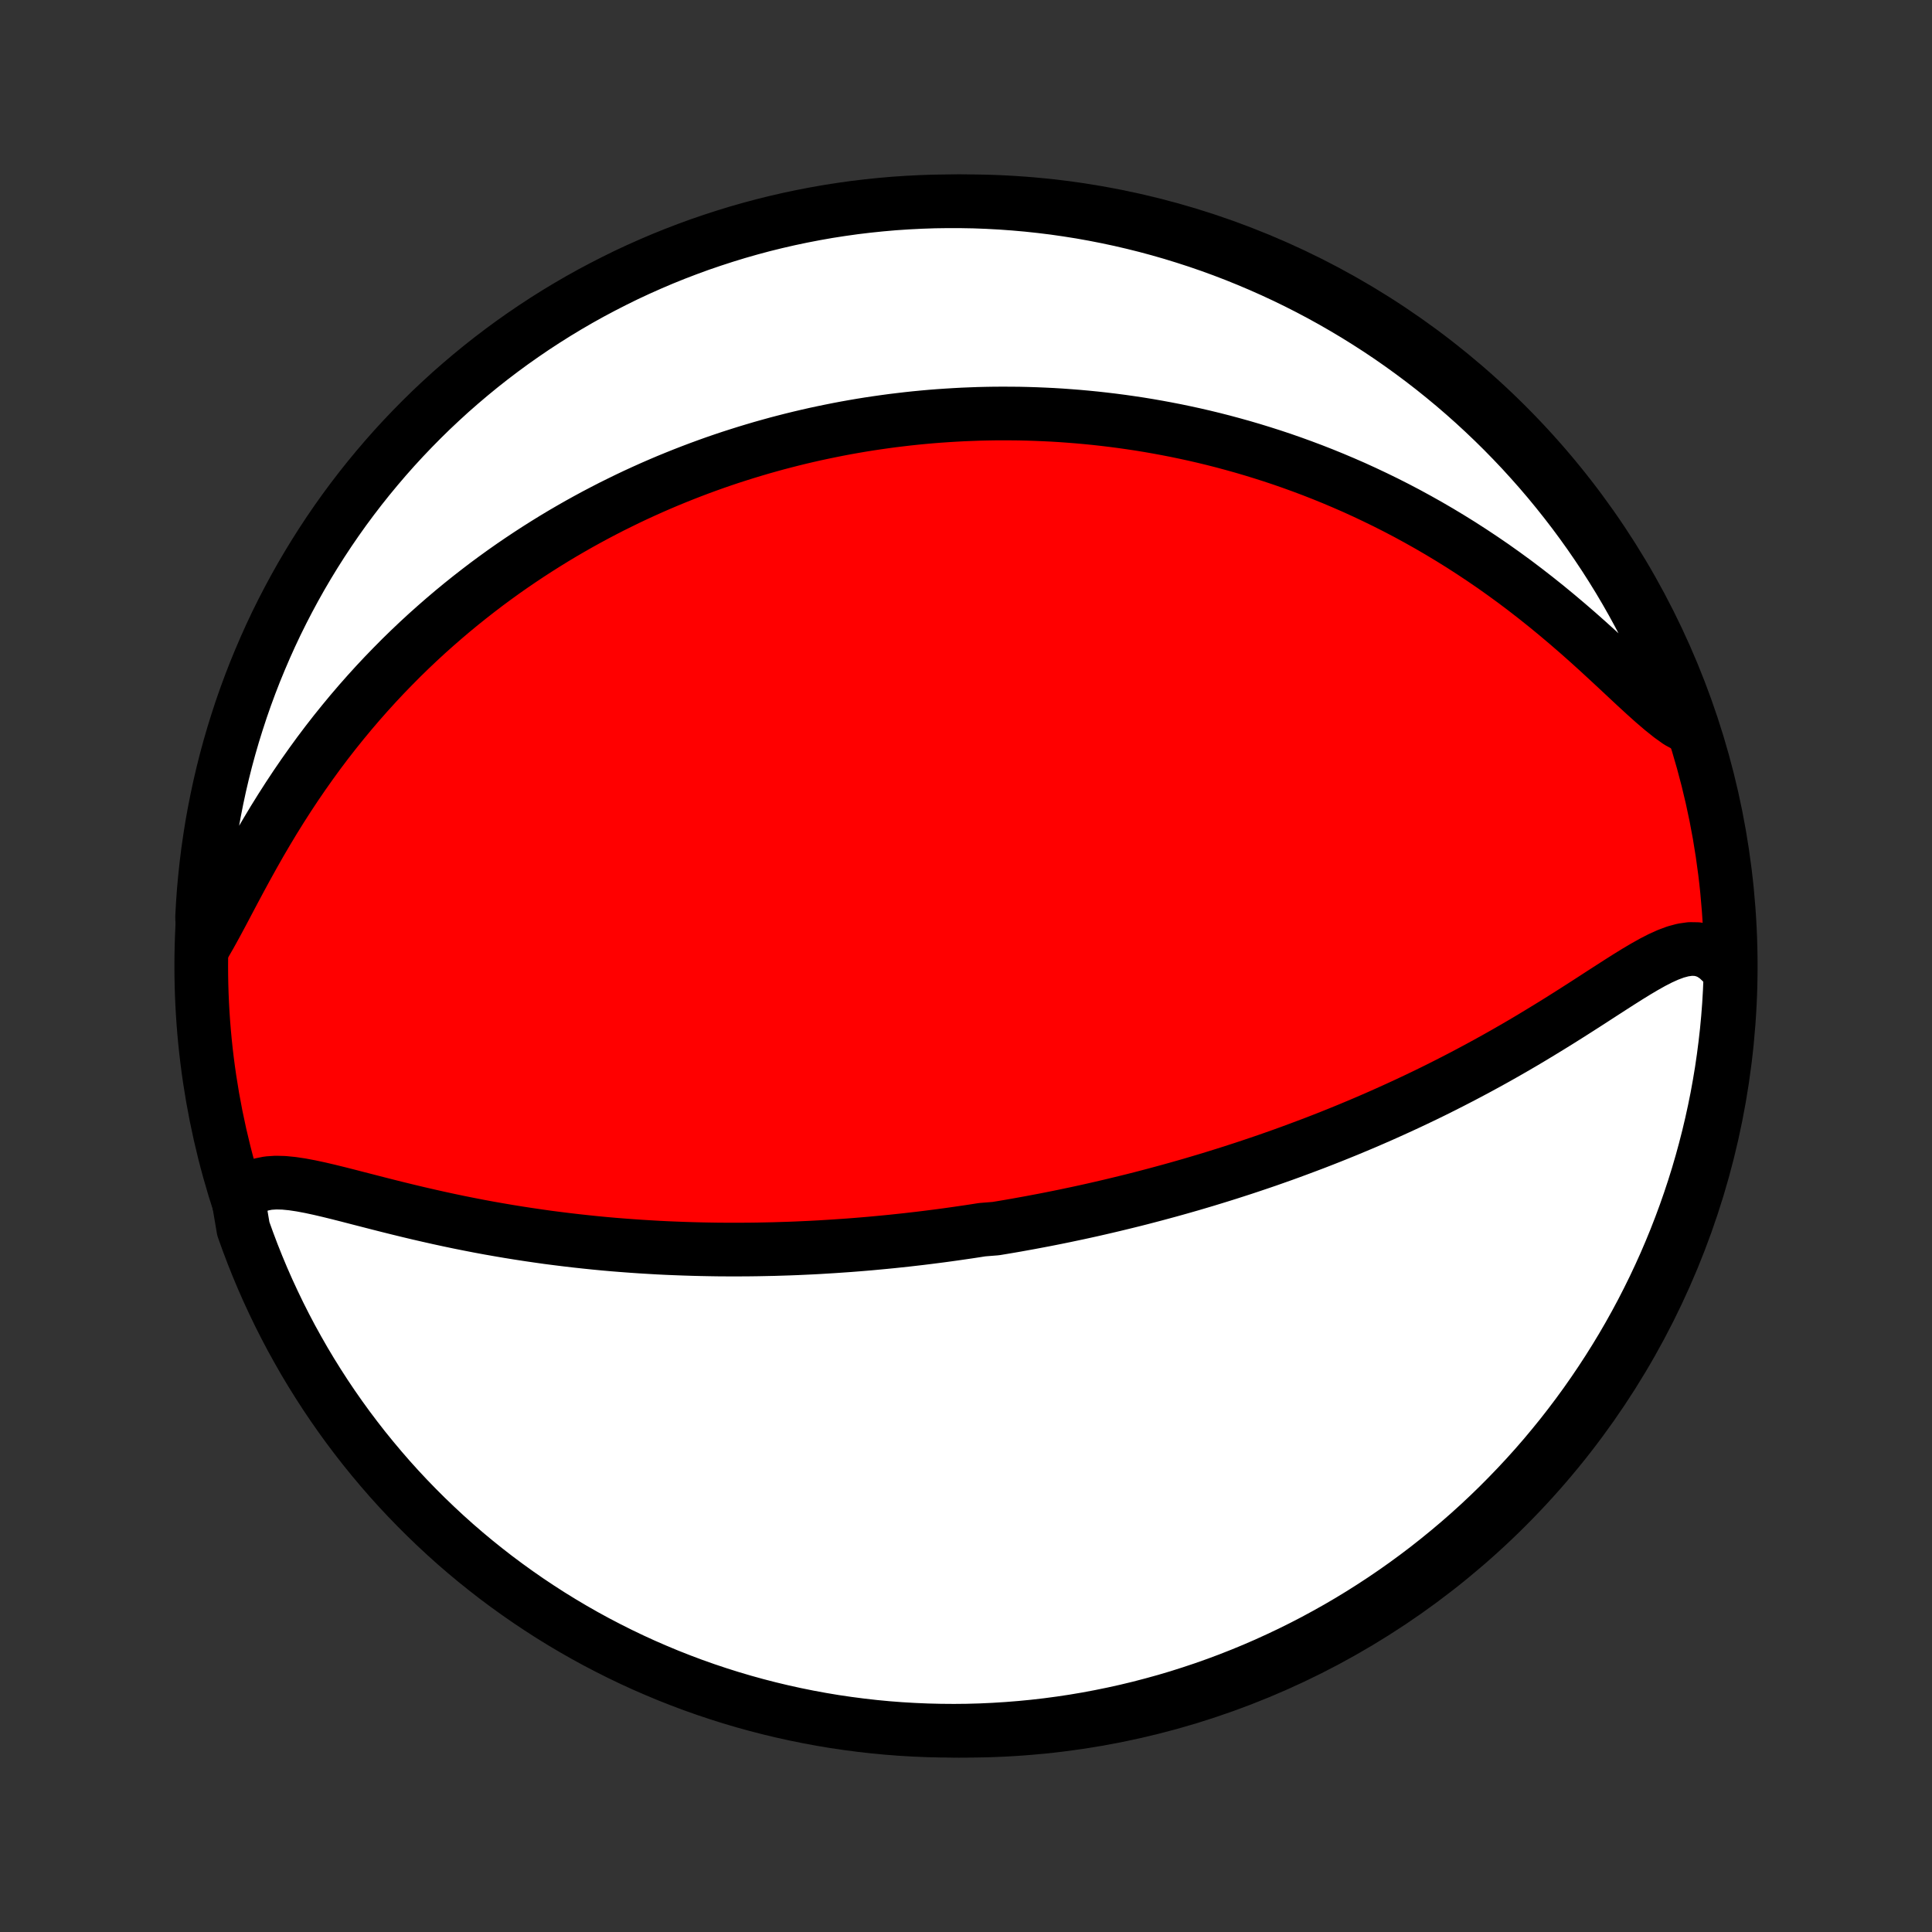 <?xml version="1.0" encoding="utf-8" standalone="no"?>
<!DOCTYPE svg PUBLIC "-//W3C//DTD SVG 1.1//EN"
  "http://www.w3.org/Graphics/SVG/1.1/DTD/svg11.dtd">
<!-- Created with matplotlib (http://matplotlib.org/) -->
<svg height="72pt" version="1.1" viewBox="0 0 72 72" width="72pt" xmlns="http://www.w3.org/2000/svg" xmlns:xlink="http://www.w3.org/1999/xlink">
 <rect x="0" y="0" width="72" height="72" fill="#333333" stroke="none"/>
 <defs>
  <style type="text/css">
*{stroke-linecap:butt;stroke-linejoin:round;}
  </style>
 </defs>
 <g id="figure_1">
  <g id="patch_1">
   <path d="
M0 72
L72 72
L72 0
L0 0
z
" style="fill:none;"/>
  </g>
  <g id="axes_1">
   <g id="PatchCollection_1">
    <defs>
     <path d="
M36 -7.5
C43.558 -7.5 50.808 -10.503 56.153 -15.848
C61.497 -21.192 64.5 -28.442 64.5 -36
C64.5 -43.558 61.497 -50.808 56.153 -56.153
C50.808 -61.497 43.558 -64.5 36 -64.5
C28.442 -64.5 21.192 -61.497 15.848 -56.153
C10.503 -50.808 7.5 -43.558 7.5 -36
C7.5 -28.442 10.503 -21.192 15.848 -15.848
C21.192 -10.503 28.442 -7.5 36 -7.5
z
" id="C0_0_a811fe30f3"/>
     <path d="
M8.896 -27.221
L9.067 -27.45
L9.265 -27.63
L9.487 -27.765
L9.732 -27.856
L9.998 -27.909
L10.282 -27.928
L10.582 -27.92
L10.896 -27.889
L11.222 -27.84
L11.558 -27.777
L11.903 -27.703
L12.254 -27.621
L12.612 -27.533
L12.975 -27.441
L13.341 -27.346
L13.712 -27.251
L14.085 -27.155
L14.459 -27.06
L14.836 -26.966
L15.213 -26.874
L15.591 -26.784
L15.969 -26.697
L16.347 -26.612
L16.725 -26.53
L17.102 -26.451
L17.477 -26.376
L17.852 -26.303
L18.224 -26.234
L18.595 -26.169
L18.965 -26.106
L19.331 -26.047
L19.696 -25.991
L20.059 -25.938
L20.419 -25.887
L20.777 -25.841
L21.132 -25.797
L21.484 -25.756
L21.834 -25.718
L22.181 -25.682
L22.525 -25.649
L22.866 -25.619
L23.205 -25.592
L23.54 -25.567
L23.873 -25.544
L24.203 -25.524
L24.53 -25.505
L24.854 -25.489
L25.176 -25.476
L25.494 -25.464
L25.811 -25.454
L26.124 -25.446
L26.435 -25.44
L26.743 -25.435
L27.048 -25.433
L27.351 -25.432
L27.652 -25.433
L27.95 -25.435
L28.246 -25.439
L28.54 -25.445
L28.831 -25.451
L29.12 -25.46
L29.407 -25.469
L29.693 -25.48
L29.976 -25.493
L30.257 -25.506
L30.536 -25.521
L30.814 -25.538
L31.09 -25.555
L31.364 -25.574
L31.637 -25.593
L31.908 -25.614
L32.177 -25.636
L32.446 -25.659
L32.713 -25.684
L32.978 -25.709
L33.243 -25.735
L33.506 -25.763
L33.769 -25.791
L34.03 -25.821
L34.29 -25.851
L34.55 -25.883
L34.809 -25.916
L35.066 -25.949
L35.324 -25.984
L35.581 -26.02
L35.837 -26.057
L36.092 -26.094
L36.348 -26.133
L36.603 -26.173
L37.112 -26.214
L37.366 -26.256
L37.62 -26.299
L37.874 -26.343
L38.128 -26.389
L38.383 -26.435
L38.637 -26.483
L38.892 -26.531
L39.147 -26.581
L39.402 -26.632
L39.657 -26.684
L39.913 -26.738
L40.17 -26.792
L40.427 -26.848
L40.685 -26.905
L40.943 -26.964
L41.202 -27.024
L41.462 -27.085
L41.723 -27.148
L41.985 -27.212
L42.248 -27.277
L42.512 -27.344
L42.777 -27.413
L43.043 -27.483
L43.31 -27.555
L43.579 -27.628
L43.849 -27.703
L44.12 -27.78
L44.393 -27.858
L44.667 -27.939
L44.943 -28.021
L45.221 -28.106
L45.5 -28.192
L45.78 -28.28
L46.063 -28.371
L46.347 -28.463
L46.633 -28.558
L46.921 -28.655
L47.211 -28.754
L47.502 -28.856
L47.796 -28.96
L48.091 -29.067
L48.389 -29.177
L48.688 -29.289
L48.99 -29.403
L49.294 -29.521
L49.599 -29.641
L49.907 -29.765
L50.217 -29.891
L50.528 -30.021
L50.842 -30.153
L51.157 -30.289
L51.475 -30.428
L51.794 -30.571
L52.116 -30.717
L52.439 -30.866
L52.764 -31.019
L53.09 -31.175
L53.418 -31.335
L53.747 -31.499
L54.077 -31.666
L54.409 -31.837
L54.742 -32.012
L55.076 -32.19
L55.41 -32.372
L55.745 -32.557
L56.08 -32.746
L56.416 -32.939
L56.751 -33.134
L57.086 -33.333
L57.42 -33.535
L57.754 -33.739
L58.087 -33.945
L58.418 -34.153
L58.747 -34.362
L59.075 -34.572
L59.4 -34.782
L59.722 -34.991
L60.042 -35.197
L60.358 -35.4
L60.671 -35.598
L60.979 -35.788
L61.283 -35.968
L61.582 -36.136
L61.876 -36.287
L62.164 -36.417
L62.446 -36.522
L62.721 -36.596
L62.989 -36.634
L63.248 -36.63
L63.499 -36.578
L63.741 -36.477
L63.972 -36.322
L64.193 -36.115
L64.402 -35.857
L64.484 -35.552
L64.463 -35.053
L64.434 -34.556
L64.396 -34.06
L64.349 -33.564
L64.293 -33.069
L64.229 -32.574
L64.157 -32.081
L64.075 -31.589
L63.986 -31.098
L63.887 -30.609
L63.78 -30.121
L63.665 -29.636
L63.541 -29.152
L63.409 -28.67
L63.269 -28.19
L63.12 -27.713
L62.963 -27.239
L62.798 -26.767
L62.624 -26.297
L62.443 -25.831
L62.253 -25.368
L62.056 -24.908
L61.85 -24.452
L61.637 -23.999
L61.415 -23.549
L61.187 -23.104
L60.95 -22.662
L60.706 -22.225
L60.454 -21.791
L60.195 -21.363
L59.928 -20.938
L59.654 -20.518
L59.373 -20.103
L59.085 -19.692
L58.79 -19.287
L58.488 -18.887
L58.179 -18.491
L57.863 -18.102
L57.541 -17.717
L57.212 -17.338
L56.876 -16.965
L56.534 -16.598
L56.186 -16.237
L55.832 -15.881
L55.472 -15.532
L55.106 -15.189
L54.734 -14.852
L54.356 -14.522
L53.973 -14.199
L53.584 -13.882
L53.19 -13.571
L52.791 -13.268
L52.386 -12.971
L51.977 -12.682
L51.562 -12.399
L51.143 -12.124
L50.72 -11.856
L50.291 -11.595
L49.859 -11.342
L49.422 -11.097
L48.981 -10.858
L48.537 -10.628
L48.088 -10.405
L47.636 -10.191
L47.18 -9.983
L46.721 -9.784
L46.258 -9.593
L45.793 -9.41
L45.324 -9.235
L44.852 -9.068
L44.378 -8.91
L43.902 -8.759
L43.423 -8.617
L42.941 -8.484
L42.458 -8.358
L41.972 -8.241
L41.485 -8.133
L40.996 -8.033
L40.506 -7.941
L40.014 -7.858
L39.521 -7.784
L39.027 -7.718
L38.532 -7.661
L38.036 -7.613
L37.539 -7.573
L37.042 -7.542
L36.545 -7.519
L36.048 -7.505
L35.55 -7.5
L35.053 -7.504
L34.556 -7.516
L34.06 -7.537
L33.564 -7.566
L33.069 -7.604
L32.574 -7.651
L32.081 -7.707
L31.589 -7.771
L31.098 -7.843
L30.609 -7.925
L30.121 -8.015
L29.636 -8.113
L29.152 -8.22
L28.67 -8.335
L28.19 -8.459
L27.713 -8.591
L27.239 -8.731
L26.767 -8.88
L26.297 -9.037
L25.831 -9.202
L25.368 -9.376
L24.908 -9.557
L24.452 -9.747
L23.999 -9.944
L23.549 -10.15
L23.104 -10.363
L22.662 -10.585
L22.225 -10.813
L21.791 -11.05
L21.363 -11.294
L20.938 -11.546
L20.518 -11.805
L20.103 -12.072
L19.692 -12.346
L19.287 -12.627
L18.887 -12.915
L18.491 -13.21
L18.102 -13.512
L17.717 -13.821
L17.338 -14.137
L16.965 -14.459
L16.598 -14.788
L16.237 -15.124
L15.881 -15.466
L15.532 -15.814
L15.189 -16.168
L14.852 -16.528
L14.522 -16.894
L14.199 -17.266
L13.882 -17.644
L13.571 -18.027
L13.268 -18.416
L12.971 -18.81
L12.682 -19.209
L12.399 -19.614
L12.124 -20.023
L11.856 -20.438
L11.595 -20.857
L11.342 -21.28
L11.097 -21.709
L10.858 -22.141
L10.628 -22.578
L10.405 -23.019
L10.191 -23.463
L9.983 -23.912
L9.784 -24.364
L9.593 -24.82
L9.41 -25.279
L9.235 -25.742
L9.068 -26.207
z
" id="C0_1_ce77be3d25"/>
     <path d="
M7.621 -36.79
L7.833 -37.158
L8.048 -37.548
L8.267 -37.955
L8.489 -38.376
L8.717 -38.807
L8.95 -39.243
L9.189 -39.683
L9.434 -40.125
L9.684 -40.566
L9.941 -41.005
L10.203 -41.441
L10.471 -41.872
L10.744 -42.298
L11.022 -42.718
L11.305 -43.132
L11.592 -43.538
L11.883 -43.938
L12.178 -44.329
L12.477 -44.713
L12.779 -45.088
L13.083 -45.455
L13.39 -45.814
L13.7 -46.165
L14.011 -46.507
L14.324 -46.841
L14.639 -47.166
L14.954 -47.484
L15.271 -47.793
L15.588 -48.094
L15.906 -48.387
L16.225 -48.672
L16.544 -48.95
L16.862 -49.22
L17.181 -49.483
L17.499 -49.738
L17.817 -49.986
L18.134 -50.228
L18.451 -50.462
L18.768 -50.691
L19.083 -50.912
L19.398 -51.127
L19.712 -51.336
L20.025 -51.539
L20.337 -51.736
L20.648 -51.928
L20.958 -52.114
L21.267 -52.294
L21.574 -52.469
L21.881 -52.639
L22.186 -52.804
L22.491 -52.964
L22.794 -53.12
L23.097 -53.27
L23.398 -53.417
L23.698 -53.559
L23.997 -53.696
L24.295 -53.83
L24.592 -53.959
L24.888 -54.085
L25.184 -54.206
L25.478 -54.324
L25.771 -54.438
L26.064 -54.549
L26.356 -54.656
L26.647 -54.76
L26.937 -54.86
L27.227 -54.957
L27.516 -55.05
L27.805 -55.141
L28.093 -55.228
L28.38 -55.313
L28.668 -55.394
L28.954 -55.473
L29.241 -55.548
L29.527 -55.621
L29.813 -55.691
L30.099 -55.758
L30.385 -55.823
L30.671 -55.884
L30.957 -55.943
L31.243 -56
L31.529 -56.054
L31.815 -56.105
L32.102 -56.154
L32.389 -56.2
L32.676 -56.243
L32.964 -56.284
L33.252 -56.323
L33.541 -56.358
L33.83 -56.392
L34.121 -56.423
L34.412 -56.451
L34.703 -56.477
L34.996 -56.5
L35.29 -56.52
L35.585 -56.538
L35.88 -56.554
L36.178 -56.566
L36.476 -56.577
L36.775 -56.584
L37.076 -56.589
L37.378 -56.59
L37.682 -56.589
L37.987 -56.586
L38.294 -56.579
L38.603 -56.569
L38.913 -56.556
L39.225 -56.541
L39.539 -56.522
L39.855 -56.499
L40.173 -56.474
L40.493 -56.445
L40.816 -56.413
L41.14 -56.377
L41.466 -56.338
L41.795 -56.295
L42.126 -56.248
L42.46 -56.198
L42.796 -56.143
L43.134 -56.084
L43.475 -56.021
L43.819 -55.954
L44.165 -55.882
L44.514 -55.806
L44.865 -55.725
L45.219 -55.639
L45.576 -55.548
L45.936 -55.451
L46.298 -55.35
L46.663 -55.243
L47.031 -55.13
L47.401 -55.012
L47.774 -54.888
L48.15 -54.757
L48.528 -54.62
L48.909 -54.477
L49.292 -54.327
L49.678 -54.17
L50.066 -54.006
L50.456 -53.836
L50.848 -53.657
L51.242 -53.471
L51.638 -53.278
L52.035 -53.077
L52.434 -52.868
L52.834 -52.65
L53.235 -52.425
L53.637 -52.191
L54.039 -51.949
L54.442 -51.699
L54.844 -51.44
L55.246 -51.173
L55.648 -50.898
L56.048 -50.614
L56.447 -50.323
L56.844 -50.023
L57.238 -49.717
L57.63 -49.404
L58.019 -49.084
L58.404 -48.759
L58.785 -48.43
L59.161 -48.097
L59.532 -47.762
L59.897 -47.426
L60.256 -47.093
L60.608 -46.764
L60.953 -46.442
L61.29 -46.132
L61.619 -45.837
L61.939 -45.563
L62.249 -45.315
L62.551 -45.099
L62.885 -44.92
L62.715 -45.459
L62.538 -45.927
L62.353 -46.391
L62.159 -46.853
L61.958 -47.311
L61.749 -47.766
L61.531 -48.217
L61.306 -48.665
L61.074 -49.108
L60.834 -49.548
L60.586 -49.984
L60.331 -50.415
L60.068 -50.842
L59.798 -51.264
L59.52 -51.682
L59.236 -52.095
L58.944 -52.503
L58.646 -52.906
L58.34 -53.304
L58.028 -53.696
L57.709 -54.084
L57.384 -54.465
L57.051 -54.841
L56.713 -55.212
L56.368 -55.576
L56.017 -55.935
L55.66 -56.287
L55.297 -56.633
L54.928 -56.973
L54.553 -57.307
L54.173 -57.634
L53.787 -57.954
L53.396 -58.268
L52.999 -58.575
L52.597 -58.875
L52.19 -59.169
L51.779 -59.455
L51.362 -59.734
L50.941 -60.005
L50.515 -60.27
L50.084 -60.527
L49.65 -60.777
L49.211 -61.019
L48.769 -61.253
L48.322 -61.48
L47.871 -61.699
L47.417 -61.91
L46.96 -62.113
L46.499 -62.308
L46.035 -62.496
L45.568 -62.675
L45.098 -62.846
L44.625 -63.009
L44.15 -63.163
L43.672 -63.31
L43.192 -63.448
L42.709 -63.578
L42.225 -63.699
L41.739 -63.812
L41.251 -63.916
L40.761 -64.012
L40.27 -64.1
L39.777 -64.178
L39.284 -64.249
L38.789 -64.31
L38.294 -64.363
L37.798 -64.407
L37.301 -64.443
L36.804 -64.47
L36.307 -64.489
L35.809 -64.498
L35.312 -64.499
L34.815 -64.492
L34.318 -64.475
L33.822 -64.45
L33.326 -64.417
L32.831 -64.374
L32.337 -64.323
L31.845 -64.264
L31.353 -64.195
L30.863 -64.119
L30.375 -64.033
L29.888 -63.939
L29.403 -63.837
L28.92 -63.726
L28.439 -63.607
L27.961 -63.479
L27.485 -63.343
L27.012 -63.198
L26.541 -63.045
L26.073 -62.885
L25.609 -62.715
L25.147 -62.538
L24.689 -62.353
L24.234 -62.159
L23.783 -61.958
L23.335 -61.749
L22.892 -61.531
L22.452 -61.306
L22.016 -61.074
L21.585 -60.834
L21.158 -60.586
L20.736 -60.331
L20.318 -60.068
L19.905 -59.798
L19.497 -59.52
L19.094 -59.236
L18.696 -58.944
L18.304 -58.646
L17.916 -58.34
L17.535 -58.028
L17.159 -57.709
L16.788 -57.384
L16.424 -57.051
L16.065 -56.713
L15.713 -56.368
L15.367 -56.017
L15.027 -55.66
L14.693 -55.297
L14.366 -54.928
L14.046 -54.553
L13.732 -54.173
L13.425 -53.787
L13.125 -53.396
L12.831 -52.999
L12.545 -52.597
L12.266 -52.19
L11.995 -51.779
L11.73 -51.362
L11.473 -50.941
L11.223 -50.515
L10.981 -50.084
L10.747 -49.65
L10.52 -49.211
L10.301 -48.769
L10.09 -48.322
L9.887 -47.871
L9.692 -47.417
L9.504 -46.96
L9.325 -46.499
L9.154 -46.035
L8.991 -45.568
L8.837 -45.098
L8.69 -44.625
L8.552 -44.15
L8.422 -43.672
L8.301 -43.192
L8.188 -42.709
L8.084 -42.225
L7.988 -41.739
L7.9 -41.251
L7.822 -40.761
L7.751 -40.27
L7.69 -39.777
L7.637 -39.284
L7.592 -38.789
L7.557 -38.294
L7.53 -37.798
z
" id="C0_2_7c64fd3c2f"/>
    </defs>
    <g clip-path="url(#p1bffca34e9)">
     <use style="fill:#ff0000;stroke:#000000;stroke-width:2.0;" x="0.0" xlink:href="#C0_0_a811fe30f3" y="72.0"/>
    </g>
    <g clip-path="url(#p1bffca34e9)">
     <use style="fill:#ffffff;stroke:#000000;stroke-width:2.0;" x="0.0" xlink:href="#C0_1_ce77be3d25" y="72.0"/>
    </g>
    <g clip-path="url(#p1bffca34e9)">
     <use style="fill:#ffffff;stroke:#000000;stroke-width:2.0;" x="0.0" xlink:href="#C0_2_7c64fd3c2f" y="72.0"/>
    </g>
   </g>
  </g>
 </g>
 <defs>
  <clipPath id="p1bffca34e9">
   <rect height="72.0" width="72.0" x="0.0" y="0.0"/>
  </clipPath>
 </defs>
</svg>
